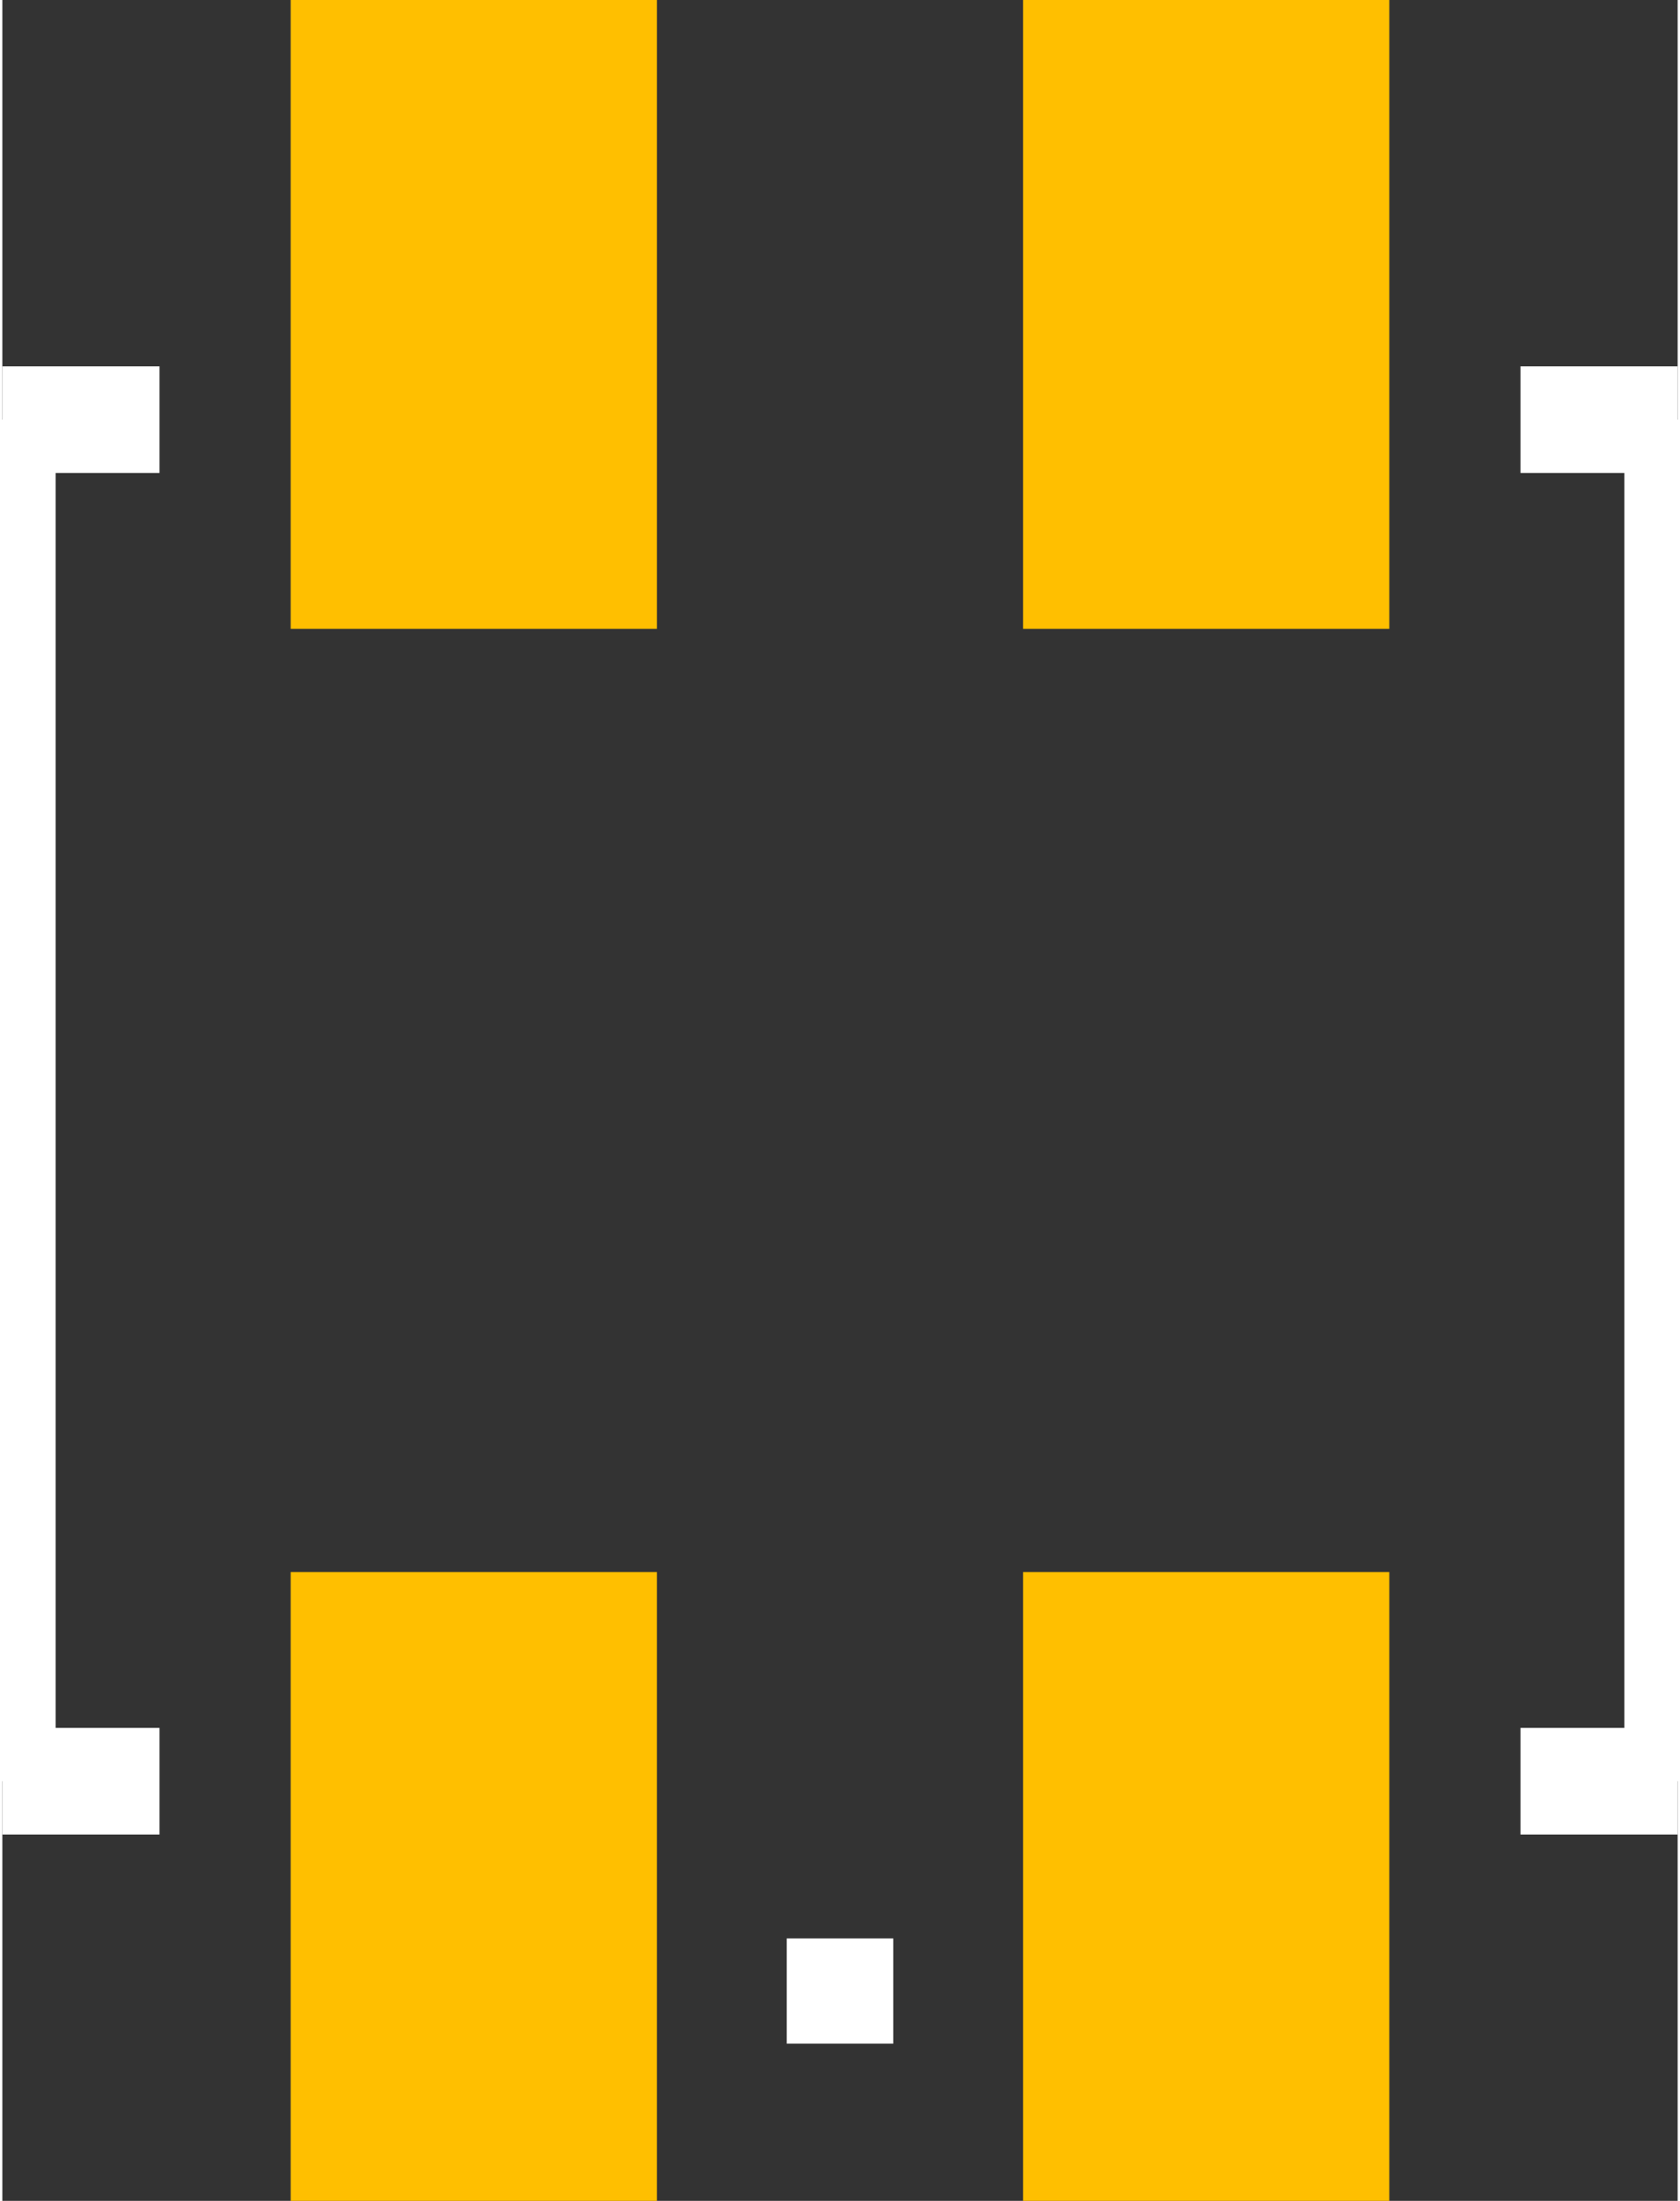 <?xml version="1.0" encoding="UTF-8" standalone="no"?>
<svg xmlns:svg="http://www.w3.org/2000/svg" xmlns="http://www.w3.org/2000/svg" version="1.2" baseProfile="tiny" x="0in" y="0in" width="0.126in" height="0.165in" viewBox="0 0 1258 1652" >
<rect x="0" y="0" width="1258" height="1652" fill="#333333" stroke="none"/>
<title>SparkFun.mod</title>
<desc>Kicad module 'SparkFun-LED-TRICOLOR-SMD' from file 'SparkFun.mod' converted by Fritzing</desc>
<g id="copper1">
 <rect width="275" x="766.5" y="1180" fill="#ffbf00" connectorname="A" height="472" id="connector0pad" stroke-width="0"/>
 <rect width="275" x="766.5" y="0" fill="#ffbf00" connectorname="B" height="472" id="connector1pad" stroke-width="0"/>
 <rect width="275" x="216.5" y="0" fill="#ffbf00" connectorname="G" height="472" id="connector2pad" stroke-width="0"/>
 <rect width="275" x="216.5" y="1180" fill="#ffbf00" connectorname="R" height="472" id="connector3pad" stroke-width="0"/>
</g>
<g id="silkscreen">
 <line fill="none" stroke="white" y1="315" x1="118" y2="315" stroke-width="80" x2="0"/>
 <line fill="none" stroke="white" y1="315" x1="0" y2="1337" stroke-width="80" x2="0"/>
 <line fill="none" stroke="white" y1="1337" x1="0" y2="1337" stroke-width="80" x2="118"/>
 <line fill="none" stroke="white" y1="315" x1="1140" y2="315" stroke-width="80" x2="1258"/>
 <line fill="none" stroke="white" y1="315" x1="1258" y2="1337" stroke-width="80" x2="1258"/>
 <line fill="none" stroke="white" y1="1337" x1="1258" y2="1337" stroke-width="80" x2="1140"/>
 <line fill="none" stroke="white" y1="1455" x1="629" y2="1534" stroke-width="80" x2="629"/>
</g>
</svg>